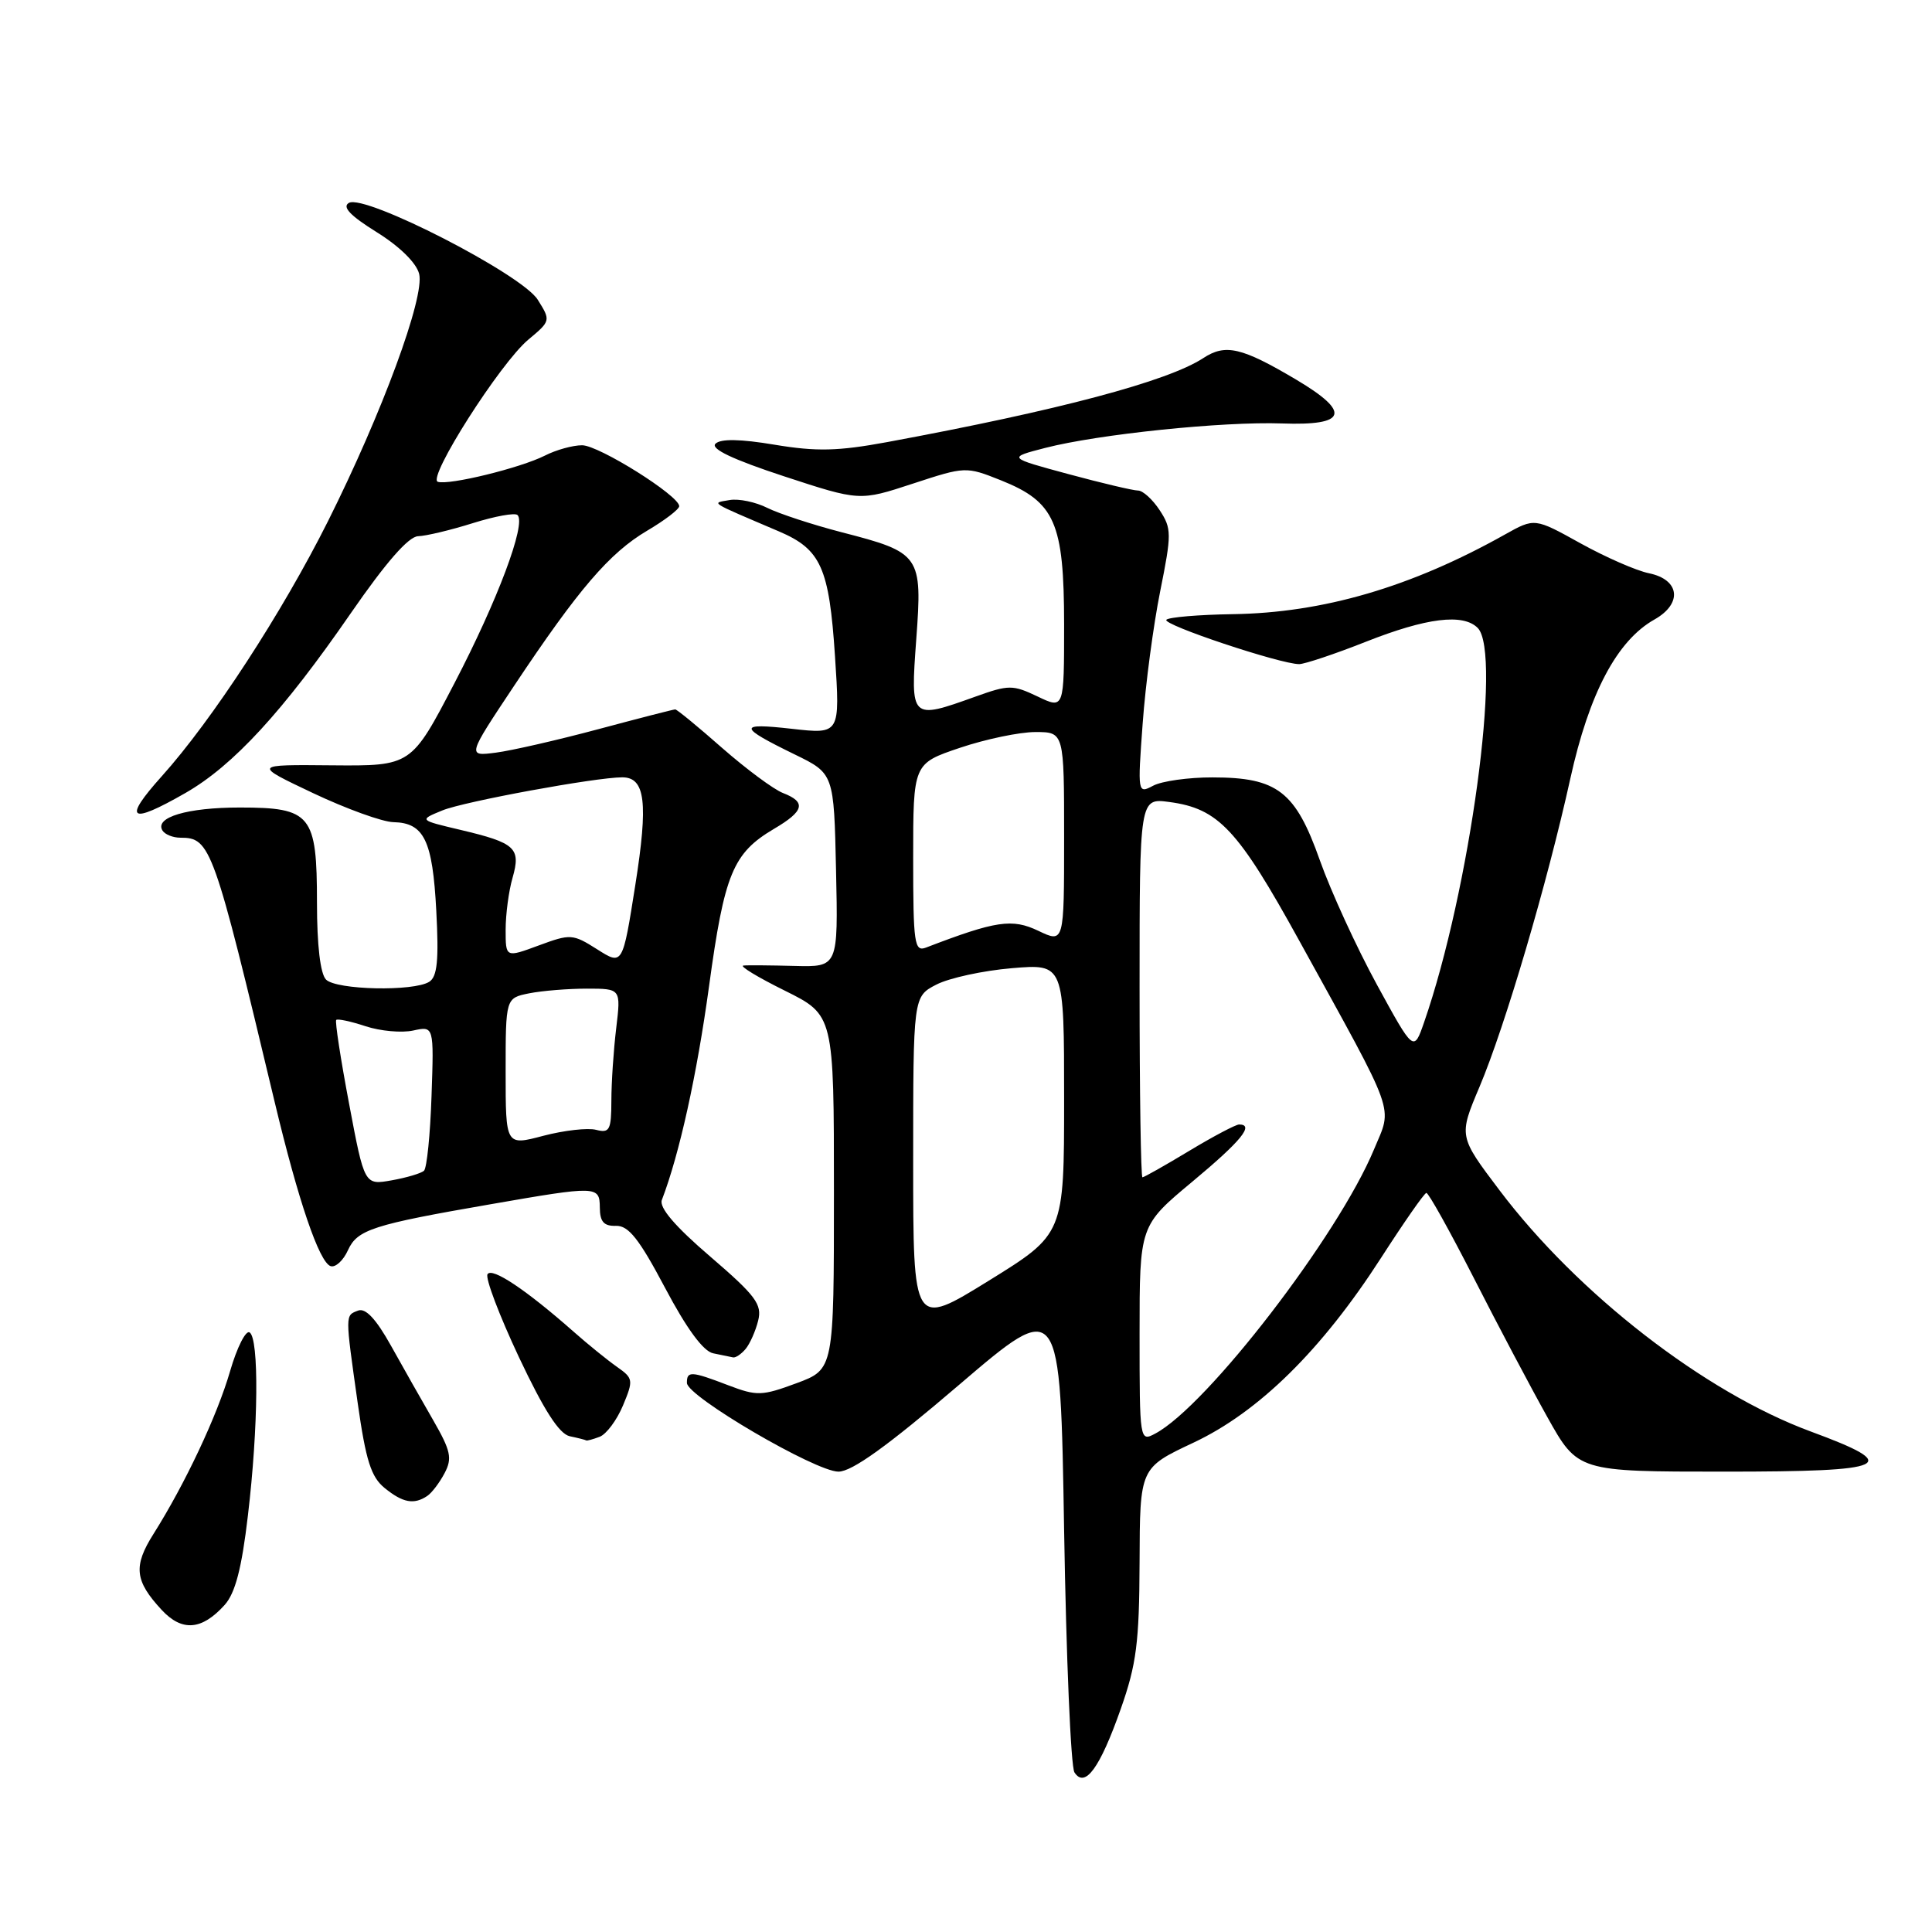 <?xml version="1.0" encoding="UTF-8" standalone="no"?>
<!DOCTYPE svg PUBLIC "-//W3C//DTD SVG 1.1//EN" "http://www.w3.org/Graphics/SVG/1.1/DTD/svg11.dtd" >
<svg xmlns="http://www.w3.org/2000/svg" xmlns:xlink="http://www.w3.org/1999/xlink" version="1.1" viewBox="0 0 256 256">
 <g >
 <path fill="currentColor"
d=" M 148.51 226.43 C 150.59 220.53 150.96 217.64 151.00 207.00 C 151.04 194.50 151.04 194.50 158.12 191.17 C 166.79 187.10 175.13 178.89 183.00 166.67 C 186.03 161.97 188.72 158.10 189.00 158.07 C 189.28 158.04 192.08 163.07 195.24 169.25 C 198.39 175.44 202.79 183.76 205.02 187.75 C 209.07 195.00 209.07 195.00 228.50 195.00 C 250.52 195.00 252.21 194.21 239.93 189.68 C 225.89 184.50 209.04 171.43 198.68 157.70 C 193.28 150.55 193.28 150.55 196.04 144.02 C 199.43 136.00 205.03 116.99 208.08 103.15 C 210.57 91.86 214.26 84.88 219.22 82.09 C 222.97 79.98 222.59 76.80 218.50 75.96 C 216.85 75.63 212.76 73.84 209.42 71.99 C 203.35 68.62 203.35 68.62 199.42 70.82 C 187.00 77.79 175.31 81.21 163.33 81.38 C 158.84 81.45 154.89 81.78 154.55 82.12 C 153.92 82.75 169.65 88.00 172.15 88.00 C 172.89 87.99 176.88 86.66 181.00 85.03 C 189.02 81.86 193.86 81.26 195.80 83.20 C 199.05 86.45 194.76 118.01 188.70 135.46 C 187.33 139.41 187.33 139.41 182.44 130.46 C 179.75 125.53 176.35 118.12 174.89 114.00 C 171.66 104.87 169.27 103.01 160.68 103.01 C 157.49 103.00 153.94 103.50 152.80 104.11 C 150.75 105.20 150.73 105.11 151.41 95.86 C 151.78 90.71 152.83 82.83 153.73 78.35 C 155.26 70.73 155.26 70.04 153.66 67.60 C 152.72 66.17 151.43 65.00 150.80 65.00 C 150.16 65.00 146.01 64.02 141.57 62.82 C 133.50 60.64 133.50 60.64 138.50 59.35 C 145.57 57.53 162.06 55.83 169.88 56.11 C 178.48 56.42 179.06 54.65 171.78 50.32 C 164.53 46.02 162.38 45.52 159.44 47.45 C 154.73 50.53 140.30 54.37 117.50 58.59 C 111.04 59.78 108.19 59.85 102.66 58.93 C 98.06 58.16 95.48 58.12 94.80 58.80 C 94.13 59.47 97.10 60.88 103.85 63.10 C 113.91 66.40 113.91 66.40 120.94 64.09 C 127.92 61.80 128.00 61.80 132.62 63.64 C 139.79 66.51 140.99 69.24 141.00 82.73 C 141.00 93.97 141.00 93.97 137.49 92.29 C 134.19 90.72 133.67 90.72 129.24 92.31 C 120.65 95.39 120.63 95.37 121.41 84.70 C 122.23 73.57 121.99 73.22 111.50 70.52 C 107.65 69.52 103.23 68.07 101.68 67.30 C 100.13 66.52 97.88 66.05 96.68 66.26 C 94.25 66.69 93.74 66.37 103.23 70.42 C 108.78 72.79 109.87 75.22 110.64 86.94 C 111.32 97.29 111.32 97.29 104.92 96.57 C 97.73 95.76 97.79 96.30 105.29 99.96 C 110.50 102.50 110.50 102.50 110.78 115.32 C 111.06 128.14 111.06 128.14 105.28 127.99 C 102.10 127.91 99.05 127.88 98.50 127.94 C 97.95 128.00 100.42 129.50 104.00 131.27 C 110.50 134.50 110.50 134.50 110.50 157.97 C 110.50 181.44 110.50 181.44 105.55 183.28 C 100.96 184.98 100.29 185.00 96.51 183.56 C 91.58 181.67 91.00 181.64 91.02 183.25 C 91.04 185.04 108.07 195.00 111.10 195.00 C 112.89 195.00 117.60 191.61 127.07 183.51 C 140.50 172.03 140.50 172.03 141.00 202.76 C 141.28 219.67 141.89 234.11 142.37 234.85 C 143.76 237.00 145.74 234.30 148.51 226.43 Z  M 29.77 212.66 C 31.17 211.10 32.03 207.82 32.85 200.81 C 34.24 189.12 34.34 177.33 33.07 176.55 C 32.57 176.23 31.40 178.54 30.49 181.68 C 28.77 187.61 24.52 196.63 20.33 203.27 C 17.64 207.53 17.85 209.47 21.42 213.32 C 24.12 216.23 26.74 216.02 29.77 212.66 Z  M 56.60 198.23 C 57.21 197.83 58.24 196.47 58.91 195.20 C 59.95 193.23 59.73 192.24 57.41 188.20 C 55.92 185.62 53.39 181.16 51.80 178.30 C 49.83 174.77 48.44 173.28 47.45 173.66 C 45.72 174.32 45.72 174.04 47.40 185.93 C 48.48 193.54 49.17 195.72 50.98 197.18 C 53.38 199.13 54.85 199.40 56.60 198.23 Z  M 79.46 190.38 C 80.35 190.04 81.74 188.17 82.55 186.23 C 83.95 182.87 83.91 182.63 81.76 181.12 C 80.52 180.25 77.92 178.15 76.00 176.45 C 69.72 170.91 65.19 167.88 64.60 168.84 C 64.28 169.35 66.16 174.30 68.76 179.83 C 72.08 186.87 74.10 190.01 75.50 190.31 C 76.60 190.54 77.58 190.79 77.67 190.86 C 77.76 190.94 78.56 190.72 79.46 190.38 Z  M 98.80 178.74 C 99.37 178.05 100.12 176.37 100.46 174.99 C 101.00 172.84 100.15 171.69 94.11 166.50 C 89.44 162.50 87.31 160.00 87.70 159.00 C 90.03 152.92 92.34 142.45 93.95 130.70 C 95.99 115.76 97.11 113.05 102.57 109.82 C 106.57 107.47 106.86 106.28 103.75 105.08 C 102.51 104.60 98.89 101.91 95.69 99.11 C 92.50 96.30 89.70 94.00 89.47 94.00 C 89.24 94.00 84.66 95.18 79.28 96.62 C 73.90 98.06 67.79 99.46 65.70 99.73 C 61.90 100.22 61.90 100.22 68.13 90.86 C 76.66 78.05 80.76 73.27 85.75 70.32 C 88.09 68.94 90.00 67.48 90.00 67.07 C 90.00 65.68 79.35 59.00 77.13 59.00 C 75.90 59.00 73.69 59.61 72.20 60.37 C 68.95 62.01 59.48 64.33 58.01 63.84 C 56.57 63.36 66.29 48.10 70.01 45.00 C 72.98 42.52 72.99 42.48 71.25 39.71 C 69.14 36.34 48.37 25.69 46.24 26.88 C 45.30 27.41 46.38 28.56 49.91 30.76 C 52.95 32.65 55.17 34.83 55.54 36.29 C 56.30 39.35 50.64 54.71 43.47 69.04 C 37.38 81.20 28.10 95.44 21.44 102.85 C 16.22 108.67 17.15 109.33 24.58 105.07 C 30.91 101.44 37.48 94.30 46.50 81.23 C 51.16 74.49 54.14 71.08 55.41 71.05 C 56.46 71.02 59.72 70.24 62.65 69.32 C 65.58 68.40 68.25 67.91 68.58 68.25 C 69.74 69.41 65.92 79.58 60.23 90.50 C 54.50 101.50 54.50 101.50 44.00 101.41 C 33.50 101.31 33.50 101.31 41.50 105.10 C 45.90 107.18 50.68 108.91 52.13 108.94 C 56.20 109.03 57.32 111.35 57.81 120.68 C 58.16 127.23 57.94 129.42 56.88 130.09 C 54.82 131.40 44.58 131.18 43.20 129.80 C 42.45 129.05 42.00 125.27 42.00 119.63 C 42.00 107.94 41.24 107.00 31.78 107.00 C 24.81 107.00 20.45 108.30 21.53 110.05 C 21.85 110.57 22.92 111.00 23.90 111.00 C 27.91 111.00 28.28 112.05 36.39 146.00 C 39.52 159.10 42.30 167.27 43.81 167.77 C 44.45 167.98 45.49 167.03 46.11 165.65 C 47.35 162.93 49.39 162.27 65.00 159.57 C 79.14 157.11 79.45 157.12 79.48 160.00 C 79.49 161.89 80.01 162.48 81.62 162.43 C 83.28 162.38 84.69 164.16 88.12 170.64 C 90.98 176.05 93.19 179.06 94.50 179.32 C 95.60 179.54 96.78 179.79 97.13 179.86 C 97.47 179.94 98.22 179.43 98.80 178.74 Z  M 151.00 176.74 C 151.00 162.40 151.00 162.40 158.00 156.57 C 164.46 151.19 166.25 149.00 164.19 149.00 C 163.75 149.00 160.77 150.57 157.57 152.50 C 154.37 154.43 151.59 156.00 151.38 156.00 C 151.17 156.00 151.00 144.69 151.00 130.87 C 151.00 105.74 151.00 105.74 154.95 106.27 C 161.46 107.14 164.02 109.88 172.16 124.65 C 185.22 148.35 184.52 146.40 182.06 152.31 C 177.32 163.72 159.96 186.28 153.09 189.95 C 151.02 191.06 151.00 190.96 151.00 176.74 Z  M 121.00 153.97 C 121.00 132.05 121.00 132.05 124.08 130.46 C 125.77 129.59 130.27 128.61 134.08 128.29 C 141.00 127.71 141.00 127.71 141.00 145.61 C 141.00 163.52 141.00 163.52 131.00 169.71 C 121.00 175.89 121.00 175.89 121.00 153.97 Z  M 121.00 113.70 C 121.00 101.18 121.00 101.18 127.19 99.09 C 130.60 97.94 135.10 97.00 137.19 97.00 C 141.00 97.00 141.00 97.00 141.00 110.98 C 141.00 124.97 141.00 124.97 137.59 123.34 C 134.11 121.68 131.97 122.00 122.70 125.56 C 121.16 126.15 121.00 125.05 121.00 113.70 Z  M 46.26 146.27 C 45.14 140.35 44.37 135.34 44.55 135.15 C 44.72 134.96 46.47 135.33 48.44 135.98 C 50.40 136.63 53.24 136.88 54.75 136.55 C 57.50 135.95 57.50 135.95 57.18 145.22 C 57.01 150.33 56.56 154.78 56.18 155.13 C 55.81 155.47 53.88 156.05 51.90 156.40 C 48.29 157.04 48.29 157.04 46.26 146.27 Z  M 67.00 142.03 C 67.00 132.25 67.00 132.25 70.12 131.62 C 71.84 131.28 75.28 131.00 77.76 131.00 C 82.28 131.00 82.28 131.00 81.65 136.25 C 81.30 139.14 81.01 143.46 81.01 145.87 C 81.00 149.74 80.77 150.17 78.99 149.71 C 77.89 149.42 74.74 149.78 71.99 150.50 C 67.00 151.82 67.00 151.82 67.00 142.03 Z  M 79.13 125.79 C 75.89 123.74 75.60 123.72 71.38 125.28 C 67.00 126.90 67.00 126.90 67.00 123.20 C 67.00 121.16 67.41 118.05 67.92 116.30 C 69.04 112.36 68.31 111.69 61.00 109.96 C 55.50 108.66 55.50 108.66 58.63 107.38 C 61.48 106.21 78.93 103.00 82.45 103.00 C 85.51 103.00 85.91 106.34 84.18 117.28 C 82.50 127.93 82.50 127.93 79.13 125.79 Z "/>
</g>
</svg>